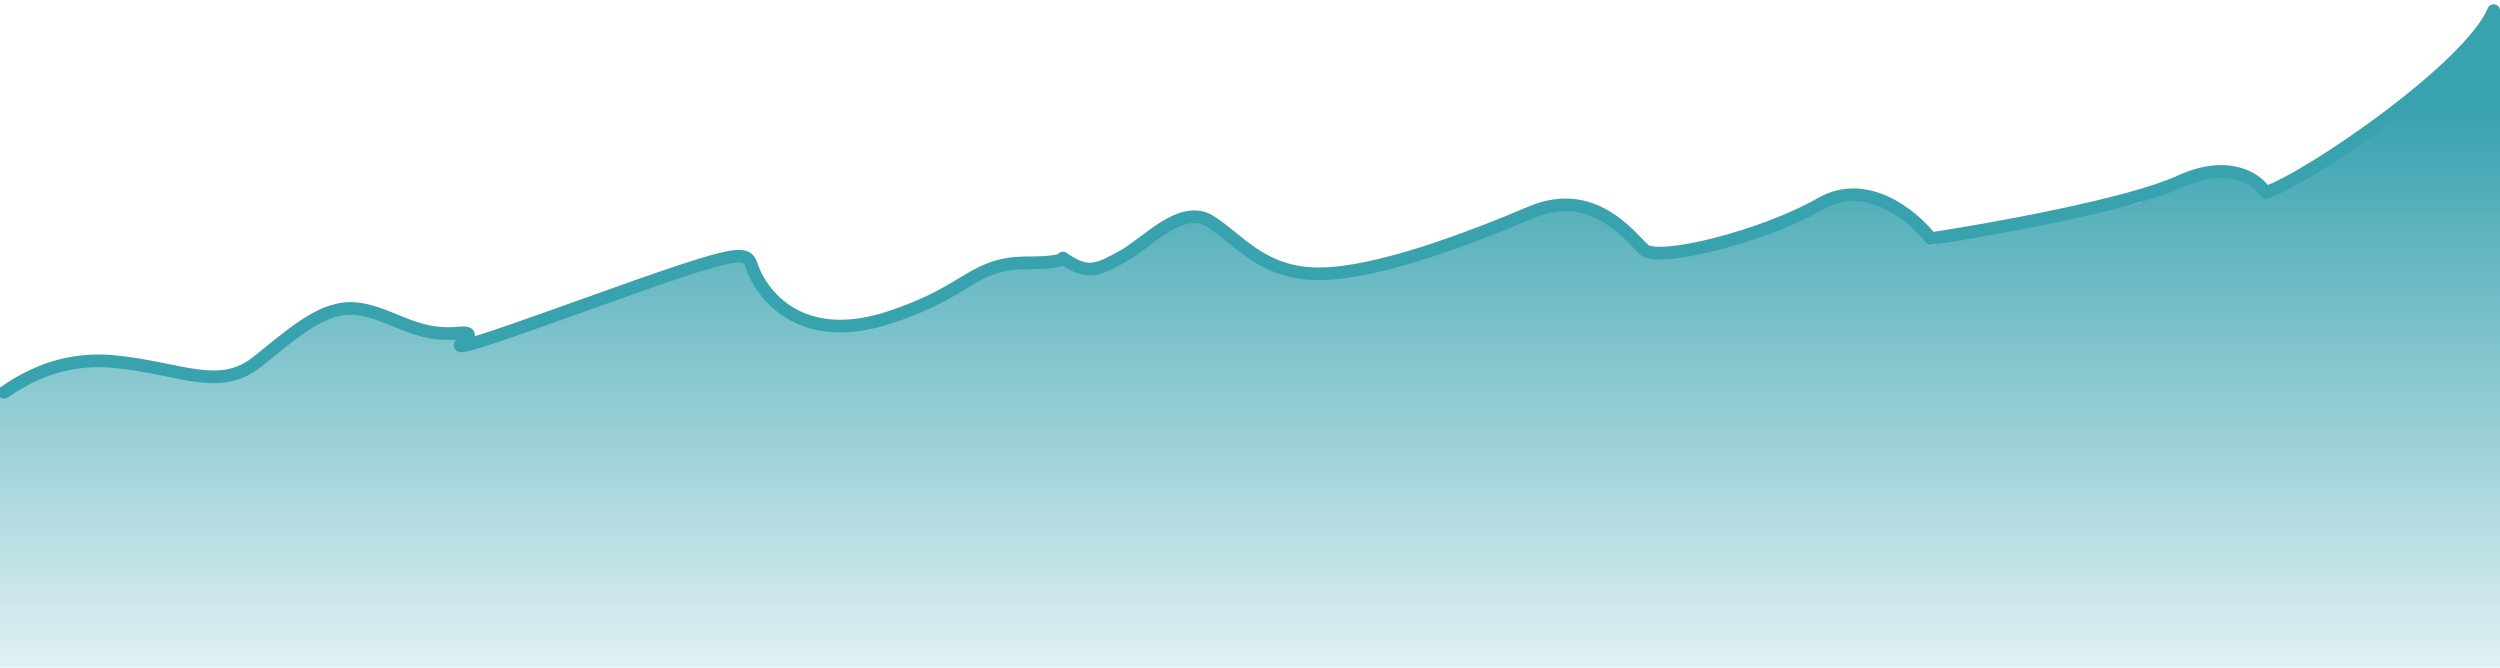 <svg width="382" height="102" viewBox="0 0 382 102" fill="none" xmlns="http://www.w3.org/2000/svg">
<path d="M18.929 56.116C7.981 54.786 2.912 58.663 0 60.586V126.964H382V1.297C378.378 8.933 348.214 28.364 347.418 28.364C346.622 28.364 343.56 27.88 343.162 27.397C341.033 24.82 327.201 30.297 327.206 30.791C327.211 31.284 303.981 35.093 294.991 37.523C292.322 34.21 286.307 27.417 279.318 31.264C270.581 36.073 253.836 40.276 251.652 38.353C249.468 36.429 243.441 29.188 233.977 33.035L233.78 33.115C224.332 36.955 211.381 42.22 202.705 42.22C193.968 42.22 188.452 36.406 184.084 33.842C179.715 31.277 174.48 38.164 170.84 40.087C167.2 42.011 167.31 42.211 164.398 40.608C161.486 39.006 152.414 40.937 149.501 42.22C146.589 43.502 147.377 45.99 134.072 48.664C116.814 52.133 116.829 39.842 113.855 39.32C109.608 38.573 98.068 44.255 88.603 47.461C79.139 50.666 78.909 50.923 72.357 51.564C65.804 52.205 59.364 48.339 54.267 47.697C49.171 47.056 46.259 50.943 40.434 55.431C34.61 59.919 29.043 57.345 18.929 56.116Z" fill="url(#paint0_linear_76_212)"/>
<path d="M0.645 59.942C3.567 57.93 9.265 54.444 17.447 55.248C27.674 56.254 33.519 59.942 39.363 55.248C45.207 50.555 49.59 46.531 54.704 47.202C59.818 47.873 63.47 51.56 70.045 50.89C76.62 50.219 58.301 57.717 87.578 47.202C116.855 36.687 113.667 38.29 115.338 41.838C117.398 46.211 123.374 52.566 135.793 48.543C148.212 44.52 148.505 40.161 156.979 40.161C165.453 40.161 160.631 38.485 163.554 40.161C166.476 41.838 167.937 41.167 171.589 39.156C175.242 37.144 180.48 31.11 184.864 33.792C189.247 36.474 192.775 41.838 201.541 41.838C210.308 41.838 224.451 36.474 233.948 32.45C243.445 28.427 249.026 36.138 251.218 38.15C253.409 40.161 269.481 36.138 278.247 31.11C285.26 27.086 292.371 33.009 295.05 36.474C304.547 35.021 325.44 31.244 333.037 27.757C340.635 24.27 344.969 27.422 346.187 29.433C353.005 27.086 377.381 10.336 381.033 1.62" stroke="#38A2AF" stroke-width="1.933" stroke-linecap="round" stroke-linejoin="round"/>
<defs>
<linearGradient id="paint0_linear_76_212" x1="186.375" y1="16.364" x2="186.375" y2="101.5" gradientUnits="userSpaceOnUse">
<stop stop-color="#38A2AF"/>
<stop offset="1" stop-color="#38A2AF" stop-opacity="0.16"/>
</linearGradient>
</defs>
</svg>
